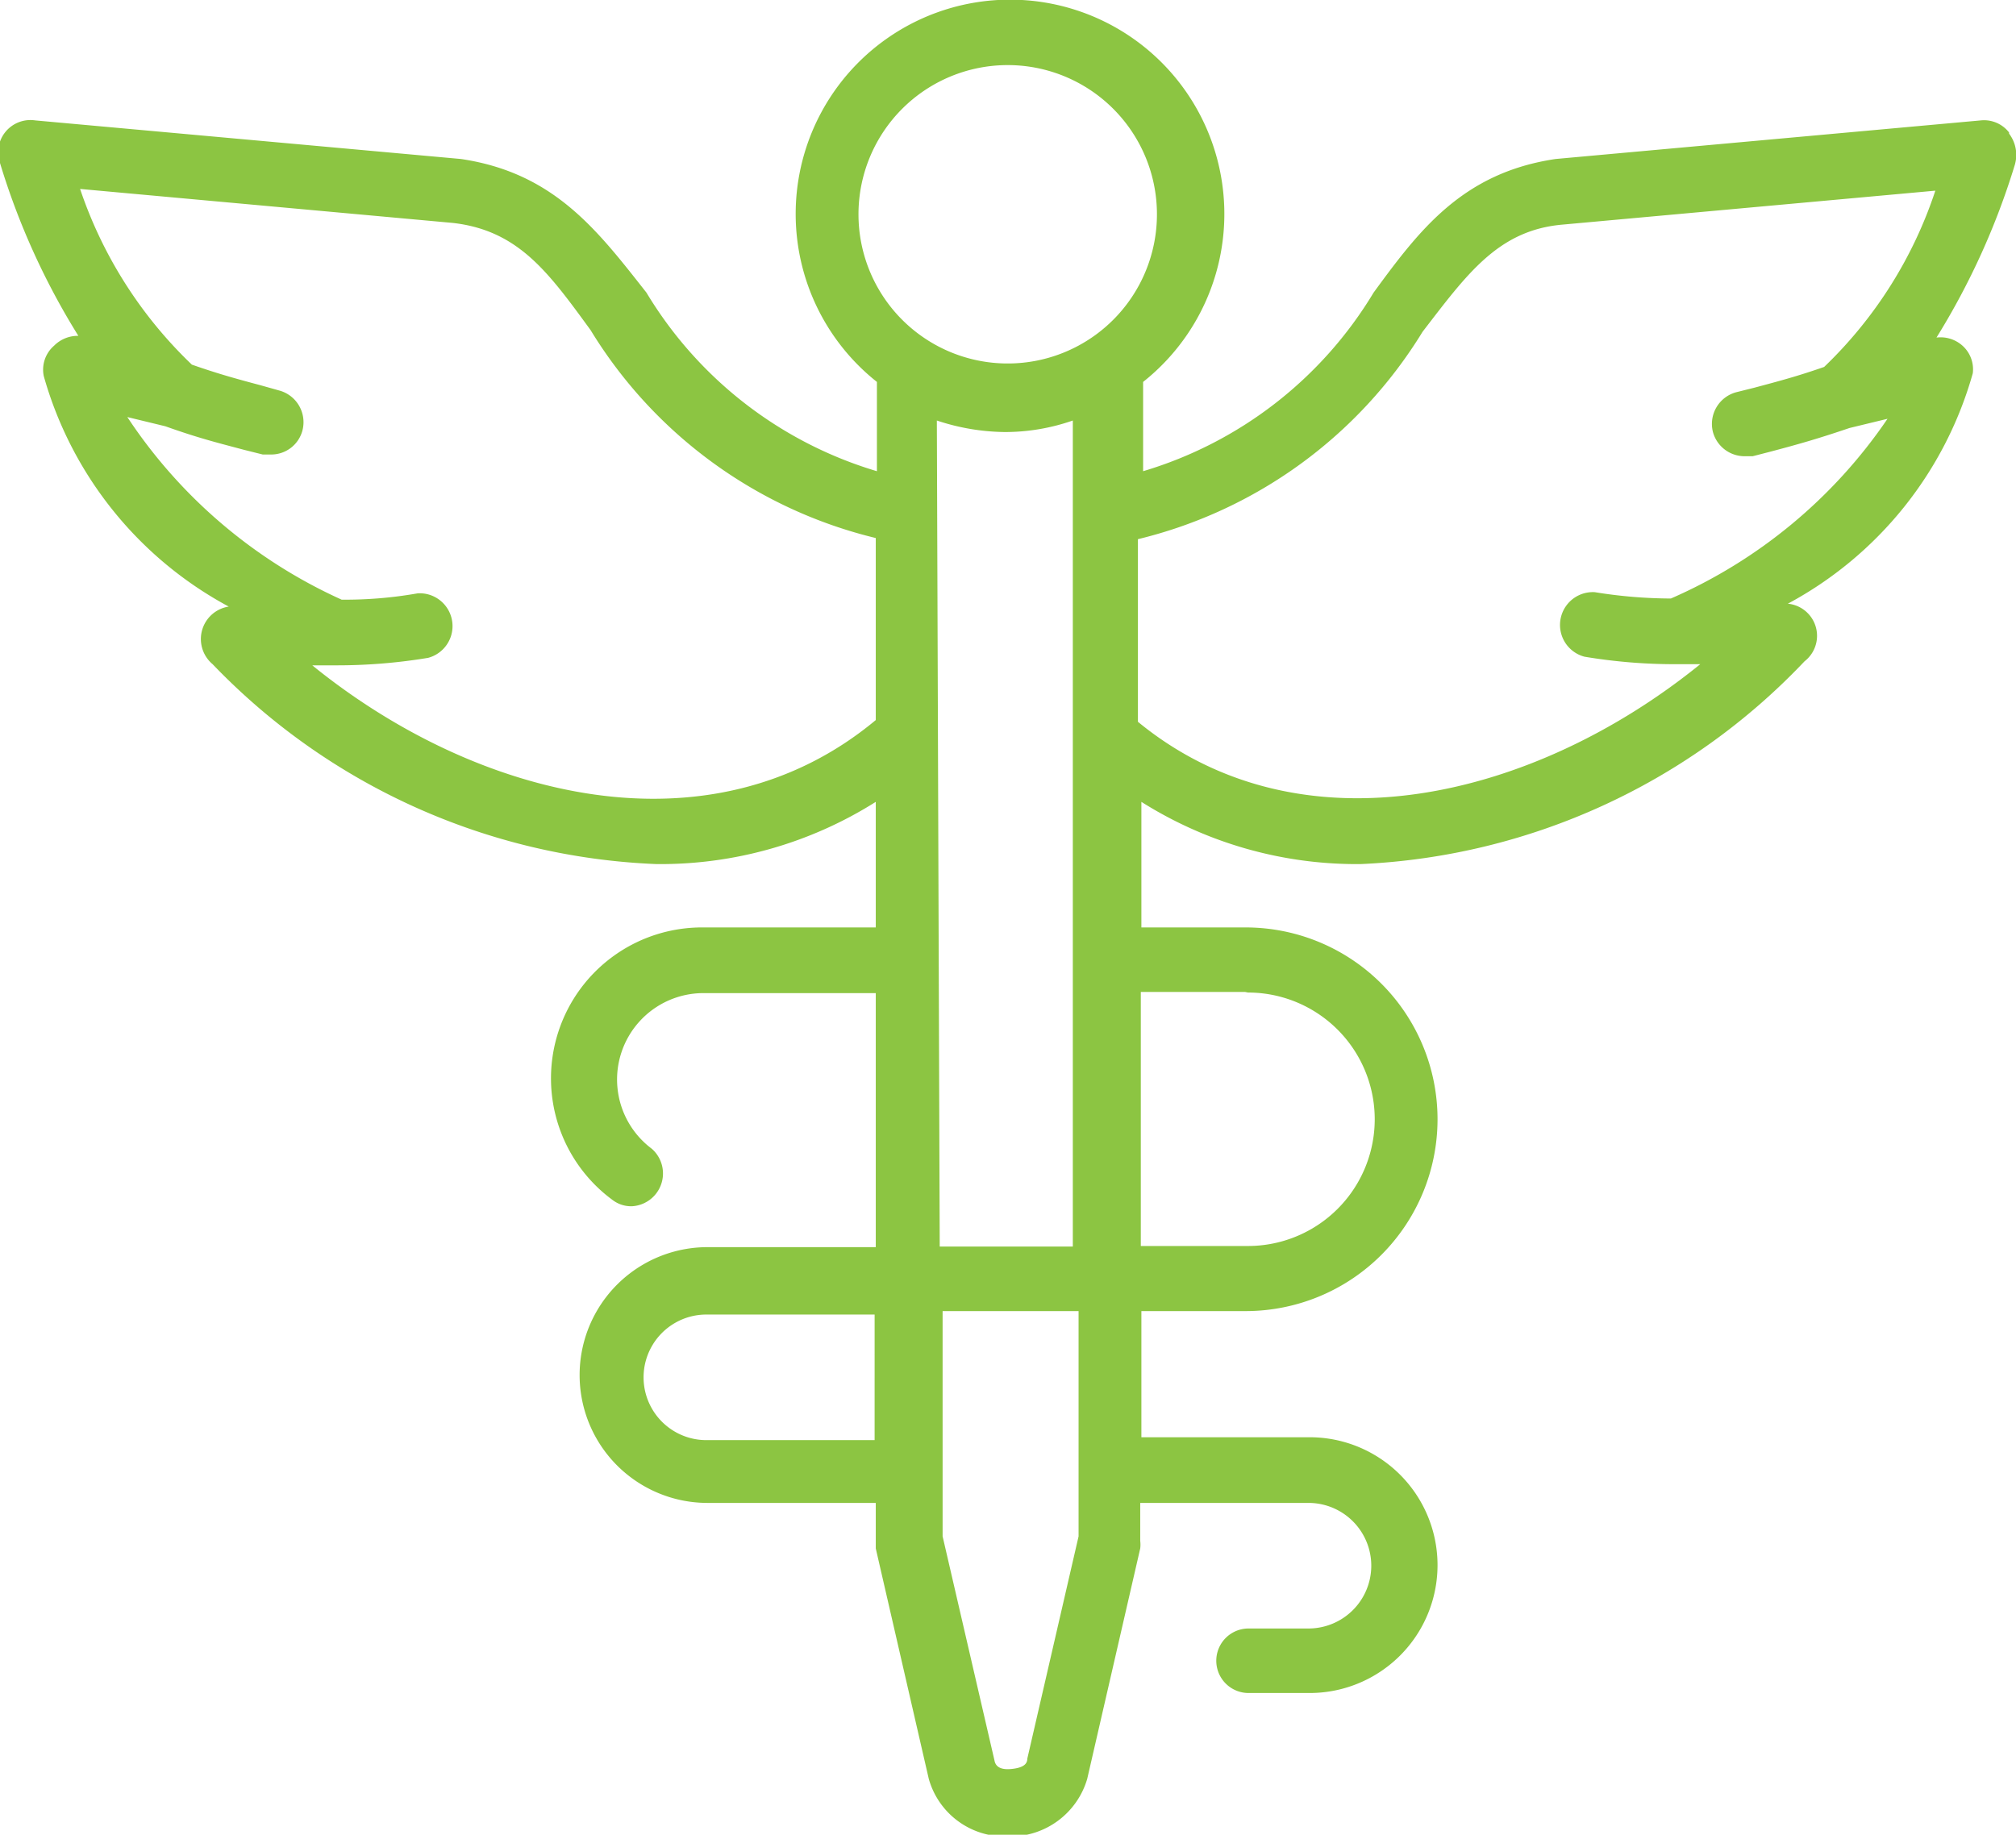 <svg xmlns="http://www.w3.org/2000/svg" viewBox="0 0 34.99 31.85"><defs><style>.cls-1{fill:#8cc542;}</style></defs><g id="Layer_2" data-name="Layer 2"><g id="Layer_1-2" data-name="Layer 1"><path class="cls-1" d="M31.66,6.37c-.46.16-.76.24-1.21.36l-.32.08a.57.57,0,0,0-.4.69.57.57,0,0,0,.54.42l.15,0,.31-.08c.49-.13.81-.22,1.37-.41l.66-.16A8.8,8.8,0,0,1,29,10.39a8.41,8.41,0,0,1-1.32-.11.57.57,0,0,0-.18,1.12,9.48,9.48,0,0,0,1.61.13l.4,0c-2.86,2.32-6.91,3.34-9.76,1V9.36a8,8,0,0,0,4.94-3.6C25.46,4.76,26,4,27.11,3.9l6.48-.59a7.49,7.49,0,0,1-1.93,3.06Zm-10,10.86a2.2,2.2,0,1,1,0,4.4H19.8V17.22h1.81Zm-3.83,13.3c0,.08-.05.16-.29.18s-.27-.1-.28-.15l-.9-3.89V22.76h2.36v3.91ZM12.26,25a1.09,1.09,0,0,1,0-2.18h2.92V25Zm4-17.7a3.84,3.84,0,0,0,1.18.2,3.57,3.57,0,0,0,1.18-.2V21.64H16.31ZM5.42,11.55l.4,0a9.65,9.65,0,0,0,1.61-.13.57.57,0,0,0-.18-1.12,7.24,7.24,0,0,1-1.32.11A8.8,8.8,0,0,1,2.21,7.24l.66.16c.56.2.88.28,1.37.41l.32.08.15,0a.56.56,0,0,0,.54-.42.57.57,0,0,0-.4-.69l-.32-.09c-.45-.12-.74-.2-1.2-.36A7.55,7.55,0,0,1,1.39,3.28l6.47.59C9,4,9.52,4.73,10.25,5.73A8,8,0,0,0,15.2,9.34V12.5c-2.87,2.39-6.92,1.37-9.78-.95ZM17.49,1.13A2.59,2.59,0,1,1,14.9,3.72,2.59,2.59,0,0,1,17.49,1.13ZM34.87,2.3a.55.55,0,0,0-.49-.21L27,2.76C25.38,3,24.63,4,23.84,5.08a7,7,0,0,1-4,3.1V6.63a3.72,3.72,0,1,0-4.62,0V8.18a7,7,0,0,1-4-3.1C10.37,4,9.62,3,8,2.76L.61,2.09A.56.56,0,0,0,0,2.83a12.54,12.54,0,0,0,1.36,3A.58.58,0,0,0,.94,6a.55.55,0,0,0-.18.53,6.56,6.56,0,0,0,3.21,4,.57.57,0,0,0-.28,1A11.3,11.3,0,0,0,11.39,15a7,7,0,0,0,3.81-1.08v2.18h-3a2.62,2.62,0,0,0-1.57,4.73.53.53,0,0,0,.34.11.57.57,0,0,0,.34-1,1.5,1.5,0,0,1,.89-2.7h3v4.41H12.28a2.22,2.22,0,0,0,0,4.44H15.2v.66s0,.08,0,.13l.92,4a1.37,1.37,0,0,0,1.34,1h.06a1.39,1.39,0,0,0,1.35-1l.92-4a.53.53,0,0,0,0-.13v-.66h2.92a1.09,1.09,0,0,1,0,2.18H21.67a.56.56,0,1,0,0,1.12h1.06a2.22,2.22,0,0,0,0-4.44H19.81V22.76h1.81a3.33,3.33,0,0,0,0-6.66H19.81V13.92A7,7,0,0,0,23.62,15a11.3,11.3,0,0,0,7.7-3.52.56.56,0,0,0-.29-1,6.55,6.55,0,0,0,3.21-4A.55.55,0,0,0,34.06,6a.57.57,0,0,0-.45-.14,12.72,12.72,0,0,0,1.36-3,.61.61,0,0,0-.1-.54Z"/></g></g></svg>